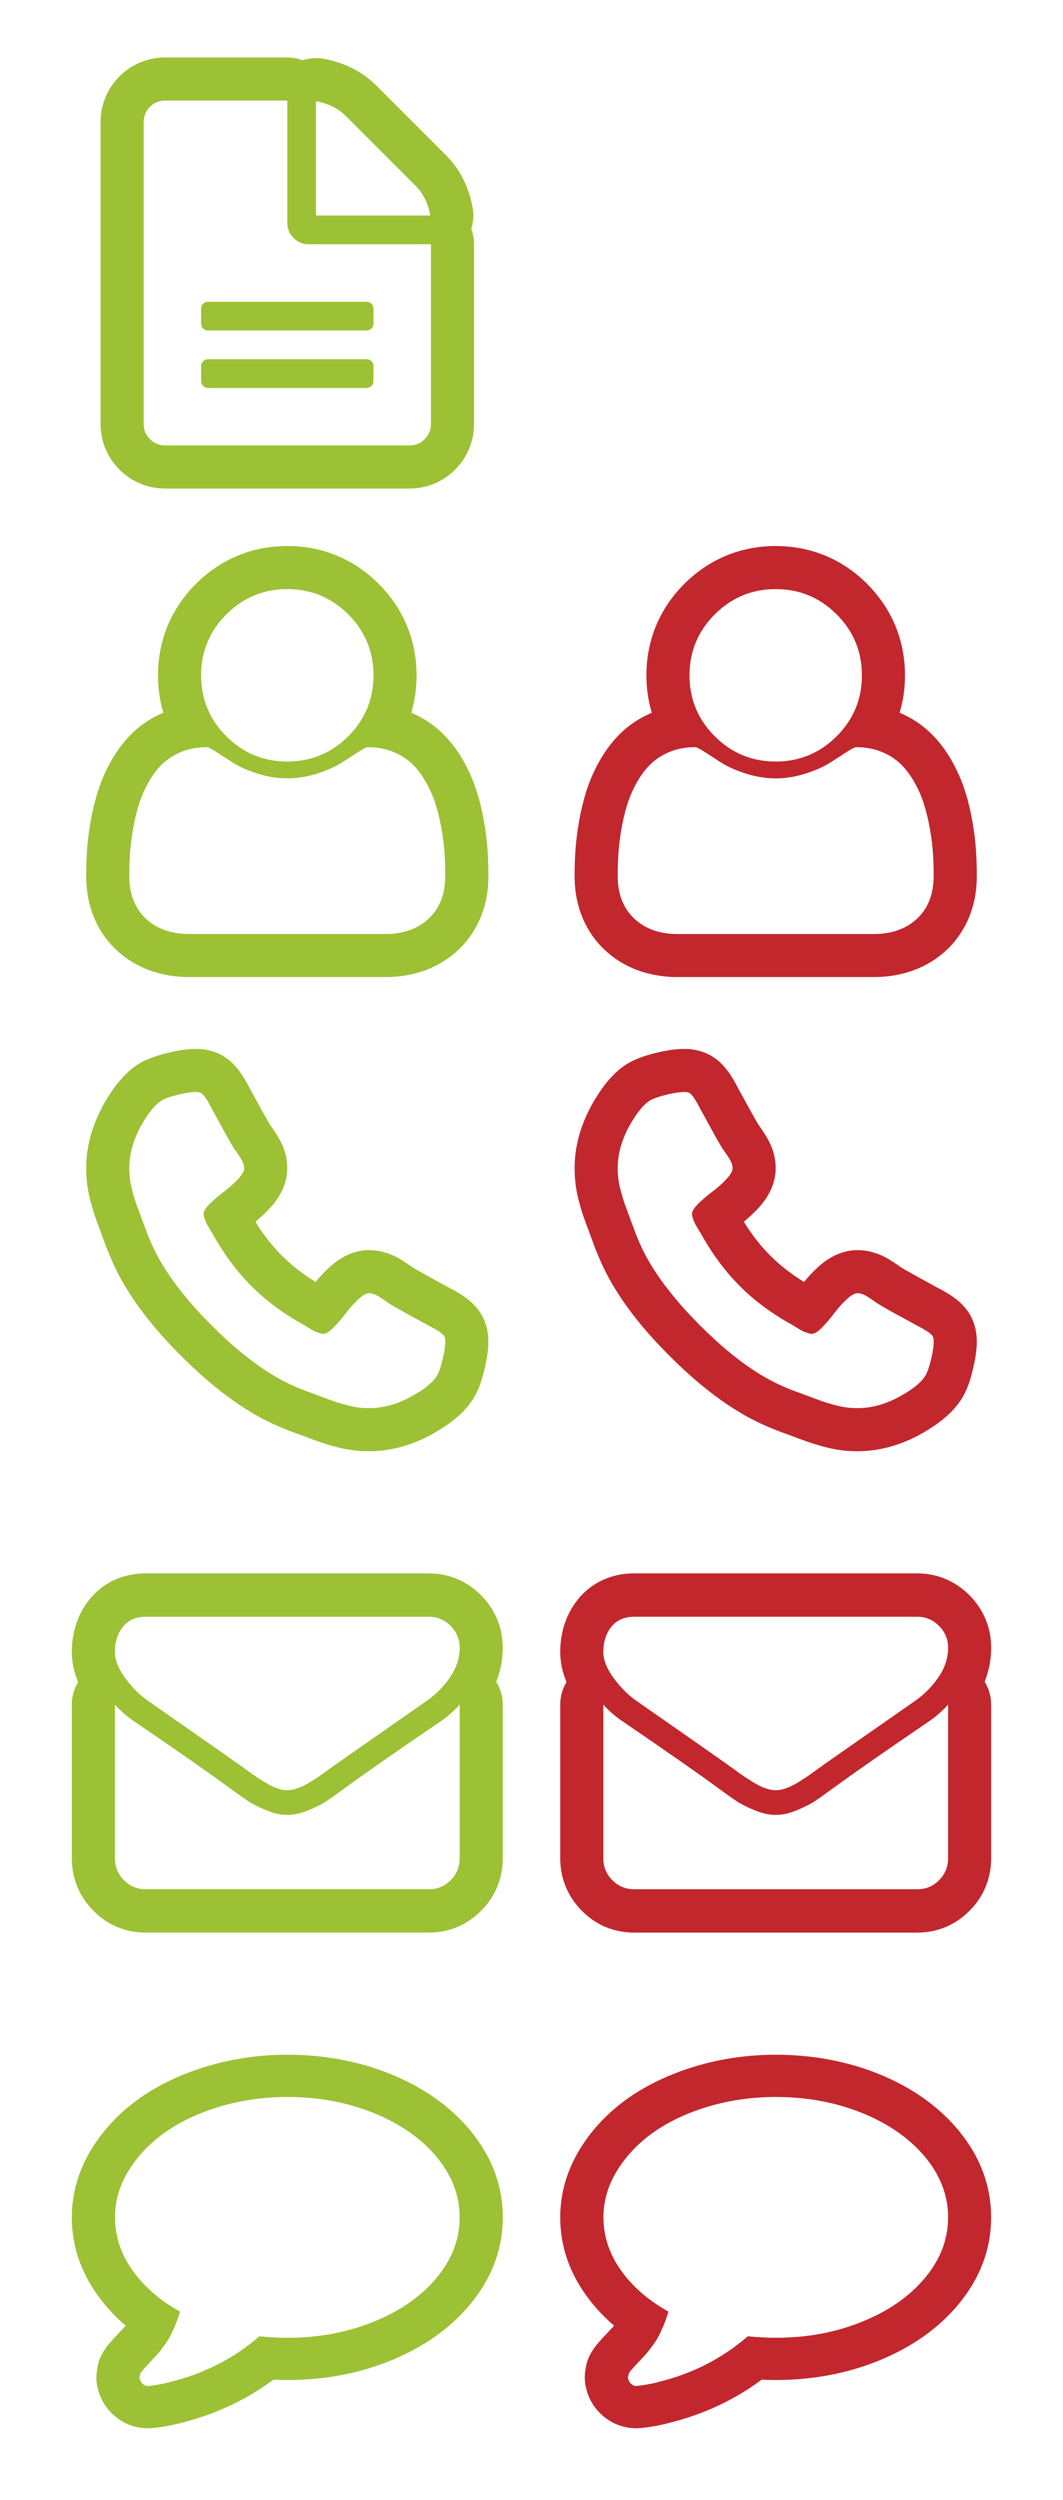 <?xml version="1.0" encoding="utf-8"?>
<!-- Generator: Adobe Illustrator 15.0.0, SVG Export Plug-In  -->
<!DOCTYPE svg PUBLIC "-//W3C//DTD SVG 1.1//EN" "http://www.w3.org/Graphics/SVG/1.1/DTD/svg11.dtd">
<svg version="1.1"
	 xmlns="http://www.w3.org/2000/svg" xmlns:xlink="http://www.w3.org/1999/xlink" xmlns:a="http://ns.adobe.com/AdobeSVGViewerExtensions/3.0/"
	 x="0px" y="0px" width="37px" height="87px" viewBox="-2.5 -2 37 87" overflow="visible" enable-background="new -2.5 -2 37 87"
	 xml:space="preserve">
<defs>
</defs>
<path fill="#9CC134" d="M7.5,1.5v4.25c0,0.208,0.073,0.386,0.219,0.531S8.042,6.5,8.25,6.5h4.25v6.25
	c0,0.208-0.073,0.385-0.219,0.531c-0.146,0.146-0.323,0.219-0.531,0.219h-8.5c-0.208,0-0.386-0.073-0.531-0.219
	C2.573,13.135,2.5,12.958,2.5,12.75V2.25c0-0.208,0.073-0.385,0.219-0.531C2.864,1.573,3.042,1.5,3.25,1.5H7.5 M4.75,9.5h5.5
	c0.073,0,0.133-0.023,0.18-0.07s0.07-0.106,0.07-0.18v-0.5c0-0.072-0.023-0.133-0.07-0.18S10.323,8.5,10.25,8.5h-5.5
	c-0.073,0-0.133,0.023-0.18,0.07S4.5,8.678,4.5,8.75v0.5c0,0.073,0.023,0.133,0.07,0.18S4.677,9.5,4.75,9.5 M4.75,11.5h5.5
	c0.073,0,0.133-0.023,0.18-0.07s0.07-0.105,0.07-0.18v-0.5c0-0.072-0.023-0.133-0.07-0.18s-0.106-0.07-0.18-0.07h-5.5
	c-0.073,0-0.133,0.023-0.18,0.07S4.5,10.678,4.5,10.75v0.5c0,0.073,0.023,0.133,0.07,0.18S4.677,11.5,4.75,11.5 M8.5,1.523
	c0.427,0.078,0.771,0.248,1.031,0.508l2.438,2.438c0.262,0.261,0.43,0.604,0.508,1.031H8.5V1.523 M7.5,0H3.25
	C2.647,0,2.082,0.234,1.658,0.658C1.233,1.084,1,1.649,1,2.25v10.5c0,0.602,0.233,1.166,0.656,1.59C2.082,14.766,2.647,15,3.25,15
	h8.5c0.604,0,1.168-0.234,1.592-0.658C13.768,13.916,14,13.352,14,12.75V6.5c0-0.188-0.034-0.368-0.098-0.534
	c0.076-0.235,0.096-0.488,0.05-0.736c-0.134-0.73-0.444-1.343-0.923-1.822l-2.438-2.437c-0.48-0.479-1.093-0.789-1.82-0.923
	C8.682,0.032,8.59,0.023,8.5,0.023c-0.159,0-0.316,0.025-0.466,0.074C7.868,0.035,7.688,0,7.5,0L7.5,0z"/>
<path fill="#9CC134" d="M7.5,18.5c0.828,0,1.535,0.293,2.121,0.879S10.5,20.672,10.5,21.5s-0.293,1.535-0.879,2.121
	S8.328,24.5,7.5,24.5s-1.535-0.293-2.121-0.879S4.5,22.328,4.5,21.5s0.293-1.535,0.879-2.121S6.672,18.5,7.5,18.5 M10.297,24
	c0.317,0,0.607,0.052,0.871,0.156c0.264,0.104,0.484,0.244,0.668,0.418c0.184,0.175,0.344,0.386,0.484,0.633
	c0.141,0.248,0.253,0.502,0.336,0.762c0.083,0.262,0.152,0.543,0.207,0.848c0.055,0.306,0.091,0.59,0.109,0.853
	c0.019,0.265,0.026,0.533,0.026,0.81c0,0.625-0.19,1.117-0.569,1.479c-0.381,0.36-0.887,0.543-1.517,0.543H4.086
	c-0.63,0-1.136-0.183-1.516-0.543C2.19,29.596,2,29.104,2,28.479c0-0.275,0.009-0.545,0.027-0.81
	c0.019-0.263,0.055-0.547,0.109-0.853c0.054-0.305,0.124-0.586,0.207-0.848c0.083-0.26,0.195-0.514,0.336-0.762
	c0.141-0.247,0.302-0.458,0.485-0.633c0.183-0.174,0.404-0.313,0.668-0.418S4.386,24,4.703,24c0.047,0,0.156,0.056,0.328,0.168
	s0.365,0.237,0.582,0.375c0.216,0.138,0.496,0.263,0.844,0.375c0.348,0.111,0.693,0.168,1.043,0.168s0.695-0.057,1.043-0.168
	c0.348-0.112,0.628-0.237,0.844-0.375c0.217-0.138,0.41-0.263,0.582-0.375S10.25,24,10.297,24 M7.5,17
	c-1.219,0-2.318,0.456-3.182,1.318C3.455,19.18,3,20.281,3,21.5c0,0.452,0.062,0.887,0.186,1.301
	c-0.405,0.173-0.759,0.404-1.058,0.688c-0.287,0.275-0.54,0.603-0.752,0.976c-0.192,0.339-0.348,0.691-0.461,1.049
	c-0.103,0.324-0.189,0.674-0.255,1.037c-0.063,0.354-0.106,0.693-0.129,1.012C0.51,27.859,0.5,28.164,0.5,28.477
	c0,1.306,0.562,2.115,1.035,2.566C2.193,31.669,3.075,32,4.086,32h6.828c1.011,0,1.893-0.331,2.55-0.957
	c0.474-0.451,1.036-1.262,1.036-2.566c0-0.312-0.01-0.617-0.031-0.914c-0.021-0.317-0.064-0.658-0.129-1.012
	c-0.064-0.363-0.15-0.713-0.254-1.037c-0.113-0.356-0.27-0.708-0.461-1.047c-0.213-0.374-0.466-0.702-0.752-0.976
	c-0.3-0.287-0.655-0.518-1.059-0.69C11.938,22.387,12,21.952,12,21.5c0-1.219-0.456-2.319-1.318-3.182C9.82,17.455,8.719,17,7.5,17
	L7.5,17z"/>
<path fill="#9CC134" d="M4.312,36c0.072,0,0.127,0.008,0.164,0.023c0.094,0.031,0.23,0.23,0.414,0.594
	c0.058,0.1,0.135,0.24,0.233,0.422c0.099,0.184,0.19,0.348,0.272,0.496c0.084,0.148,0.164,0.289,0.242,0.418
	c0.016,0.021,0.062,0.086,0.137,0.195c0.076,0.109,0.133,0.203,0.168,0.277C5.98,38.502,6,38.576,6,38.648
	c0,0.105-0.074,0.234-0.223,0.391c-0.149,0.157-0.311,0.301-0.484,0.43c-0.175,0.131-0.336,0.269-0.484,0.414
	c-0.148,0.146-0.223,0.265-0.223,0.359c0,0.047,0.014,0.105,0.039,0.176c0.025,0.071,0.048,0.125,0.066,0.161
	c0.019,0.037,0.055,0.1,0.108,0.188c0.056,0.09,0.085,0.139,0.091,0.148c0.396,0.715,0.849,1.326,1.359,1.836
	c0.511,0.513,1.122,0.965,1.836,1.358c0.012,0.007,0.061,0.035,0.148,0.091c0.088,0.055,0.151,0.092,0.188,0.11
	c0.036,0.02,0.09,0.041,0.16,0.065c0.07,0.026,0.129,0.039,0.176,0.039c0.094,0,0.215-0.074,0.359-0.224
	c0.145-0.148,0.283-0.309,0.414-0.483c0.13-0.174,0.273-0.336,0.43-0.483c0.157-0.148,0.286-0.224,0.391-0.224
	c0.073,0,0.147,0.021,0.224,0.056c0.075,0.036,0.168,0.094,0.276,0.168c0.109,0.075,0.176,0.121,0.195,0.137
	c0.13,0.078,0.27,0.16,0.418,0.242c0.148,0.084,0.312,0.176,0.496,0.272c0.184,0.101,0.323,0.179,0.422,0.233
	c0.364,0.185,0.562,0.32,0.594,0.414C12.993,44.561,13,44.616,13,44.688c0,0.142-0.025,0.324-0.078,0.552
	c-0.052,0.227-0.105,0.405-0.164,0.534c-0.109,0.263-0.427,0.537-0.953,0.828C11.316,46.868,10.831,47,10.352,47
	c-0.141,0-0.276-0.008-0.41-0.027c-0.133-0.018-0.281-0.051-0.448-0.098s-0.29-0.084-0.371-0.113
	c-0.081-0.027-0.226-0.082-0.435-0.16c-0.207-0.078-0.336-0.125-0.383-0.141c-0.511-0.182-0.966-0.398-1.367-0.648
	c-0.666-0.41-1.354-0.973-2.065-1.684S3.6,42.73,3.188,42.063c-0.25-0.4-0.466-0.855-0.648-1.368
	c-0.017-0.046-0.063-0.174-0.142-0.383c-0.078-0.207-0.131-0.351-0.16-0.433c-0.028-0.08-0.066-0.203-0.113-0.371
	c-0.047-0.166-0.079-0.317-0.098-0.449C2.008,38.927,2,38.789,2,38.648c0-0.479,0.133-0.963,0.398-1.453
	c0.292-0.525,0.568-0.843,0.829-0.953c0.13-0.057,0.309-0.111,0.535-0.164C3.988,36.027,4.172,36,4.312,36 M4.312,34.5
	c-0.252,0-0.53,0.036-0.879,0.114c-0.33,0.077-0.59,0.159-0.806,0.253c-0.572,0.24-1.068,0.751-1.54,1.6
	C0.695,37.19,0.5,37.92,0.5,38.648c0,0.212,0.014,0.42,0.042,0.618c0.028,0.203,0.075,0.421,0.14,0.649
	c0.058,0.208,0.106,0.362,0.143,0.463c0.027,0.08,0.085,0.238,0.17,0.464c0.065,0.173,0.106,0.284,0.122,0.331
	c0.227,0.637,0.492,1.194,0.798,1.685c0.47,0.763,1.091,1.527,1.896,2.332c0.795,0.795,1.582,1.435,2.342,1.9
	c0.486,0.305,1.045,0.569,1.649,0.784c0.073,0.024,0.185,0.065,0.358,0.132l0.062,0.023c0.196,0.074,0.336,0.125,0.418,0.152
	c0.073,0.027,0.231,0.076,0.445,0.137c0.242,0.068,0.458,0.115,0.658,0.142c0.176,0.026,0.382,0.04,0.605,0.04
	c0.73,0,1.461-0.195,2.17-0.58c0.859-0.477,1.371-0.973,1.621-1.568c0.084-0.186,0.168-0.451,0.241-0.778
	c0.08-0.341,0.118-0.632,0.118-0.886c0-0.256-0.04-0.484-0.121-0.696c-0.23-0.615-0.777-0.944-1.285-1.202
	c-0.103-0.059-0.24-0.135-0.414-0.229c-0.183-0.099-0.337-0.185-0.477-0.264c-0.125-0.069-0.234-0.133-0.336-0.193
	c-0.021-0.016-0.049-0.034-0.079-0.056l-0.079-0.055c-0.188-0.128-0.333-0.215-0.471-0.283c-0.307-0.143-0.596-0.209-0.887-0.209
	c-0.502,0-0.98,0.214-1.425,0.635c-0.155,0.147-0.303,0.306-0.44,0.474c-0.446-0.276-0.842-0.585-1.174-0.918
	c-0.334-0.333-0.642-0.727-0.92-1.178c0.162-0.133,0.321-0.282,0.474-0.44c0.42-0.445,0.634-0.924,0.634-1.425
	c0-0.295-0.066-0.587-0.199-0.866c-0.076-0.157-0.169-0.311-0.287-0.483c-0.051-0.074-0.091-0.13-0.117-0.169
	c-0.062-0.103-0.125-0.212-0.188-0.327c-0.082-0.146-0.169-0.301-0.263-0.474c-0.098-0.18-0.174-0.32-0.234-0.424
	c-0.256-0.505-0.583-1.049-1.195-1.281C4.803,34.541,4.572,34.5,4.312,34.5L4.312,34.5z"/>
<path fill="#9CC134" d="M12.43,54.26c0.289,0,0.541,0.105,0.752,0.315c0.213,0.213,0.318,0.464,0.318,0.761
	c0,0.356-0.109,0.693-0.328,1.018s-0.49,0.6-0.816,0.829c-1.68,1.171-2.724,1.902-3.135,2.188c-0.045,0.032-0.139,0.103-0.285,0.206
	c-0.145,0.106-0.265,0.191-0.361,0.256c-0.096,0.064-0.211,0.138-0.348,0.219c-0.136,0.081-0.265,0.141-0.386,0.182
	c-0.12,0.04-0.231,0.062-0.334,0.062H7.5H7.493c-0.103,0-0.214-0.021-0.334-0.062c-0.121-0.041-0.25-0.102-0.386-0.183
	c-0.137-0.08-0.252-0.153-0.348-0.218c-0.097-0.064-0.217-0.149-0.361-0.256c-0.146-0.104-0.24-0.174-0.285-0.206
	c-0.406-0.286-0.991-0.695-1.756-1.229c-0.762-0.531-1.219-0.851-1.373-0.959c-0.276-0.188-0.538-0.449-0.783-0.778
	C1.623,56.074,1.5,55.769,1.5,55.485c0-0.351,0.093-0.642,0.278-0.874c0.185-0.235,0.45-0.352,0.793-0.352H12.43 M13.5,57.317v5.347
	c0,0.297-0.104,0.552-0.314,0.763c-0.209,0.212-0.463,0.314-0.756,0.314H2.571c-0.294,0-0.547-0.104-0.756-0.314
	C1.604,63.216,1.5,62.961,1.5,62.664v-5.347c0.196,0.221,0.422,0.415,0.677,0.586c1.616,1.104,2.726,1.88,3.328,2.324
	c0.254,0.188,0.461,0.336,0.619,0.44c0.158,0.106,0.369,0.214,0.633,0.322c0.265,0.112,0.509,0.165,0.736,0.165H7.5h0.007
	c0.228,0,0.474-0.053,0.736-0.165c0.264-0.108,0.475-0.216,0.633-0.322c0.158-0.104,0.365-0.253,0.619-0.44
	c0.759-0.554,1.871-1.327,3.336-2.324C13.085,57.728,13.309,57.532,13.5,57.317 M12.43,52.75H2.571c-0.8,0-1.499,0.327-1.968,0.922
	C0.21,54.168,0,54.797,0,55.485c0,0.352,0.073,0.701,0.219,1.048C0.078,56.765,0,57.034,0,57.317v5.347
	c0,0.705,0.263,1.338,0.76,1.833c0.481,0.489,1.111,0.753,1.812,0.753h9.858c0.699,0,1.329-0.264,1.82-0.763
	c0.486-0.483,0.75-1.118,0.75-1.823v-5.347c0-0.288-0.081-0.562-0.227-0.796C14.924,56.143,15,55.746,15,55.336
	c0-0.698-0.264-1.332-0.76-1.83C13.74,53.01,13.115,52.75,12.43,52.75L12.43,52.75z"/>
<path fill="#9CC134" d="M7.5,70.97c1.09,0,2.092,0.187,3.012,0.56c0.92,0.374,1.647,0.882,2.184,1.524
	c0.535,0.646,0.803,1.345,0.803,2.105c0,0.76-0.268,1.462-0.803,2.104c-0.536,0.646-1.264,1.153-2.184,1.525
	C9.592,79.164,8.59,79.35,7.5,79.35c-0.311,0-0.635-0.018-0.971-0.052c-0.883,0.765-1.909,1.292-3.08,1.582
	c-0.218,0.064-0.471,0.11-0.762,0.146c-0.013,0.002-0.026,0.003-0.039,0.003c-0.061,0-0.115-0.021-0.164-0.061
	c-0.061-0.048-0.1-0.113-0.118-0.191v-0.006c-0.013-0.017-0.015-0.042-0.004-0.078c0.011-0.034,0.017-0.058,0.015-0.064
	c-0.004-0.01,0.007-0.031,0.029-0.062c0.022-0.032,0.035-0.054,0.039-0.062c0.006-0.005,0.021-0.022,0.047-0.055
	c0.027-0.029,0.045-0.05,0.054-0.06c0.031-0.034,0.101-0.11,0.208-0.226c0.106-0.112,0.184-0.196,0.231-0.248
	c0.047-0.05,0.116-0.138,0.206-0.26c0.092-0.121,0.164-0.231,0.218-0.335c0.054-0.099,0.114-0.227,0.182-0.386
	c0.066-0.156,0.125-0.321,0.175-0.497c-0.702-0.388-1.253-0.869-1.657-1.44c-0.404-0.571-0.606-1.185-0.606-1.84
	c0-0.567,0.157-1.109,0.476-1.626c0.317-0.517,0.743-0.963,1.278-1.339c0.536-0.375,1.173-0.673,1.915-0.895
	C5.913,71.082,6.688,70.97,7.5,70.97 M7.5,69.5c-0.951,0-1.88,0.132-2.766,0.394C3.835,70.163,3.044,70.533,2.38,71
	c-0.7,0.491-1.269,1.089-1.69,1.776C0.232,73.521,0,74.323,0,75.159c0,0.958,0.294,1.859,0.875,2.677
	c0.28,0.397,0.614,0.763,1,1.093c-0.002,0.002-0.004,0.004-0.006,0.006l-0.036,0.038l-0.187,0.201
	c-0.114,0.122-0.189,0.204-0.223,0.24c-0.017,0.02-0.079,0.088-0.094,0.105c0.016-0.018,0.041-0.042,0.054-0.054
	c-0.086,0.084-0.161,0.178-0.224,0.279c-0.171,0.242-0.25,0.481-0.277,0.697c-0.047,0.256-0.032,0.508,0.041,0.743
	c0.103,0.369,0.315,0.688,0.618,0.927C1.838,82.354,2.24,82.5,2.648,82.5c0.071,0,0.18-0.008,0.25-0.018
	c0.343-0.04,0.663-0.103,0.95-0.183c1.168-0.295,2.231-0.795,3.166-1.491C7.177,80.816,7.338,80.82,7.5,80.82
	c1.28,0,2.487-0.226,3.587-0.672c1.149-0.467,2.082-1.124,2.774-1.957c0.756-0.909,1.14-1.93,1.14-3.032
	c0-1.101-0.384-2.121-1.14-3.033c-0.695-0.834-1.627-1.491-2.773-1.956C9.987,69.726,8.78,69.5,7.5,69.5L7.5,69.5z"/>
<path fill="#C1272D" d="M24.5,18.5c0.828,0,1.535,0.293,2.121,0.879S27.5,20.672,27.5,21.5s-0.293,1.535-0.879,2.121
	S25.328,24.5,24.5,24.5s-1.535-0.293-2.121-0.879S21.5,22.328,21.5,21.5s0.293-1.535,0.879-2.121S23.672,18.5,24.5,18.5 M27.297,24
	c0.317,0,0.607,0.052,0.871,0.156c0.264,0.104,0.484,0.244,0.668,0.418c0.184,0.175,0.344,0.386,0.484,0.633
	c0.141,0.248,0.253,0.502,0.336,0.762c0.083,0.262,0.152,0.543,0.207,0.848c0.055,0.306,0.091,0.59,0.109,0.853
	c0.019,0.265,0.026,0.533,0.026,0.81c0,0.625-0.19,1.117-0.569,1.479c-0.381,0.36-0.887,0.543-1.517,0.543h-6.827
	c-0.63,0-1.136-0.183-1.516-0.543C19.189,29.596,19,29.104,19,28.479c0-0.275,0.009-0.545,0.027-0.81
	c0.019-0.263,0.055-0.547,0.108-0.853c0.054-0.305,0.124-0.586,0.207-0.848c0.083-0.26,0.195-0.514,0.337-0.762
	c0.141-0.247,0.301-0.458,0.484-0.633c0.184-0.174,0.404-0.313,0.668-0.418S21.386,24,21.703,24c0.047,0,0.156,0.056,0.328,0.168
	s0.365,0.237,0.582,0.375c0.216,0.138,0.496,0.263,0.844,0.375c0.348,0.111,0.693,0.168,1.043,0.168s0.695-0.057,1.043-0.168
	c0.348-0.112,0.628-0.237,0.844-0.375c0.217-0.138,0.41-0.263,0.582-0.375S27.25,24,27.297,24 M24.5,17
	c-1.219,0-2.318,0.456-3.182,1.318C20.455,19.18,20,20.281,20,21.5c0,0.452,0.062,0.887,0.186,1.301
	c-0.404,0.173-0.759,0.404-1.058,0.688c-0.287,0.275-0.54,0.603-0.752,0.976c-0.192,0.339-0.349,0.691-0.461,1.049
	c-0.103,0.324-0.188,0.674-0.255,1.037c-0.062,0.354-0.105,0.693-0.129,1.012c-0.021,0.297-0.031,0.602-0.031,0.914
	c0,1.306,0.562,2.115,1.035,2.566C19.193,31.669,20.075,32,21.086,32h6.828c1.011,0,1.893-0.331,2.55-0.957
	c0.474-0.451,1.036-1.262,1.036-2.566c0-0.312-0.01-0.617-0.031-0.914c-0.021-0.317-0.064-0.658-0.129-1.012
	c-0.064-0.363-0.15-0.713-0.254-1.037c-0.113-0.356-0.27-0.708-0.461-1.047c-0.213-0.374-0.466-0.702-0.752-0.976
	c-0.3-0.287-0.655-0.518-1.059-0.69C28.938,22.387,29,21.952,29,21.5c0-1.219-0.456-2.319-1.318-3.182
	C26.82,17.455,25.719,17,24.5,17L24.5,17z"/>
<path fill="#C1272D" d="M21.312,36c0.072,0,0.127,0.008,0.164,0.023c0.094,0.031,0.23,0.23,0.414,0.594
	c0.058,0.1,0.135,0.24,0.233,0.422c0.099,0.184,0.19,0.348,0.272,0.496c0.084,0.148,0.164,0.289,0.242,0.418
	c0.016,0.021,0.062,0.086,0.137,0.195c0.076,0.109,0.133,0.203,0.168,0.277C22.98,38.502,23,38.576,23,38.648
	c0,0.105-0.074,0.234-0.223,0.391c-0.149,0.157-0.311,0.301-0.484,0.43c-0.175,0.131-0.336,0.269-0.484,0.414
	c-0.148,0.146-0.223,0.265-0.223,0.359c0,0.047,0.014,0.105,0.039,0.176c0.025,0.071,0.048,0.125,0.066,0.161
	c0.019,0.037,0.055,0.1,0.108,0.188c0.056,0.09,0.085,0.139,0.091,0.148c0.396,0.715,0.849,1.326,1.359,1.836
	c0.511,0.513,1.122,0.965,1.836,1.358c0.012,0.007,0.061,0.035,0.148,0.091c0.088,0.055,0.151,0.092,0.188,0.11
	c0.036,0.02,0.09,0.041,0.16,0.065c0.07,0.026,0.129,0.039,0.176,0.039c0.094,0,0.215-0.074,0.359-0.224
	c0.145-0.148,0.283-0.309,0.414-0.483c0.13-0.174,0.273-0.336,0.43-0.483c0.157-0.148,0.286-0.224,0.391-0.224
	c0.073,0,0.147,0.021,0.224,0.056c0.075,0.036,0.168,0.094,0.276,0.168c0.109,0.075,0.176,0.121,0.195,0.137
	c0.13,0.078,0.27,0.16,0.418,0.242c0.148,0.084,0.312,0.176,0.496,0.272c0.184,0.101,0.323,0.179,0.422,0.233
	c0.364,0.185,0.562,0.32,0.594,0.414C29.993,44.561,30,44.616,30,44.688c0,0.142-0.025,0.324-0.078,0.552
	c-0.052,0.227-0.105,0.405-0.164,0.534c-0.109,0.263-0.427,0.537-0.953,0.828C28.316,46.868,27.831,47,27.352,47
	c-0.141,0-0.276-0.008-0.41-0.027c-0.133-0.018-0.281-0.051-0.448-0.098s-0.29-0.084-0.371-0.113
	c-0.081-0.027-0.226-0.082-0.435-0.16c-0.207-0.078-0.336-0.125-0.383-0.141c-0.511-0.182-0.966-0.398-1.367-0.648
	c-0.666-0.41-1.354-0.973-2.065-1.684s-1.272-1.398-1.685-2.066c-0.25-0.4-0.465-0.855-0.647-1.368
	c-0.017-0.046-0.063-0.174-0.142-0.383c-0.078-0.207-0.131-0.351-0.16-0.433c-0.028-0.08-0.066-0.203-0.113-0.371
	c-0.047-0.166-0.079-0.317-0.098-0.449C19.008,38.927,19,38.789,19,38.648c0-0.479,0.133-0.963,0.398-1.453
	c0.291-0.525,0.567-0.843,0.828-0.953c0.131-0.057,0.31-0.111,0.535-0.164C20.988,36.027,21.172,36,21.312,36 M21.312,34.5
	c-0.252,0-0.53,0.036-0.879,0.114c-0.33,0.077-0.591,0.159-0.807,0.253c-0.572,0.24-1.068,0.751-1.54,1.6
	C17.695,37.19,17.5,37.92,17.5,38.648c0,0.212,0.014,0.42,0.042,0.618c0.028,0.203,0.075,0.421,0.14,0.649
	c0.059,0.208,0.106,0.362,0.144,0.463c0.026,0.08,0.085,0.238,0.17,0.464c0.065,0.173,0.106,0.284,0.122,0.331
	c0.227,0.637,0.492,1.194,0.798,1.685c0.47,0.763,1.091,1.527,1.896,2.332c0.795,0.795,1.582,1.435,2.342,1.9
	c0.486,0.305,1.045,0.569,1.649,0.784c0.073,0.024,0.185,0.065,0.358,0.132l0.062,0.023c0.196,0.074,0.336,0.125,0.418,0.152
	c0.073,0.027,0.231,0.076,0.445,0.137c0.242,0.068,0.458,0.115,0.658,0.142c0.176,0.026,0.382,0.04,0.605,0.04
	c0.73,0,1.461-0.195,2.17-0.58c0.859-0.477,1.371-0.973,1.621-1.568c0.084-0.186,0.168-0.451,0.241-0.778
	c0.08-0.341,0.118-0.632,0.118-0.886c0-0.256-0.04-0.484-0.121-0.696c-0.23-0.615-0.777-0.944-1.285-1.202
	c-0.103-0.059-0.24-0.135-0.414-0.229c-0.183-0.099-0.337-0.185-0.477-0.264c-0.125-0.069-0.234-0.133-0.336-0.193
	c-0.021-0.016-0.049-0.034-0.079-0.056l-0.079-0.055c-0.188-0.128-0.333-0.215-0.471-0.283c-0.307-0.143-0.596-0.209-0.887-0.209
	c-0.502,0-0.98,0.214-1.425,0.635c-0.155,0.147-0.303,0.306-0.44,0.474c-0.446-0.276-0.842-0.585-1.174-0.918
	c-0.334-0.333-0.642-0.727-0.92-1.178c0.162-0.133,0.321-0.282,0.474-0.44c0.42-0.445,0.634-0.924,0.634-1.425
	c0-0.295-0.066-0.587-0.199-0.866c-0.076-0.157-0.169-0.311-0.287-0.483c-0.051-0.074-0.091-0.13-0.117-0.169
	c-0.062-0.103-0.125-0.212-0.188-0.327c-0.082-0.146-0.169-0.301-0.263-0.474c-0.098-0.18-0.174-0.32-0.234-0.424
	c-0.256-0.505-0.583-1.049-1.195-1.281C21.803,34.541,21.572,34.5,21.312,34.5L21.312,34.5z"/>
<path fill="#C1272D" d="M29.43,54.26c0.289,0,0.541,0.105,0.752,0.315c0.213,0.213,0.318,0.464,0.318,0.761
	c0,0.356-0.109,0.693-0.328,1.018s-0.49,0.6-0.816,0.829c-1.68,1.171-2.724,1.902-3.135,2.188c-0.045,0.032-0.139,0.103-0.285,0.206
	c-0.145,0.106-0.265,0.191-0.361,0.256c-0.096,0.064-0.211,0.138-0.348,0.219c-0.136,0.081-0.265,0.141-0.386,0.182
	c-0.12,0.04-0.231,0.062-0.334,0.062H24.5h-0.007c-0.103,0-0.214-0.021-0.334-0.062c-0.121-0.041-0.25-0.102-0.386-0.183
	c-0.137-0.08-0.252-0.153-0.348-0.218c-0.097-0.064-0.217-0.149-0.361-0.256c-0.146-0.104-0.24-0.174-0.285-0.206
	c-0.406-0.286-0.991-0.695-1.756-1.229c-0.762-0.531-1.219-0.851-1.373-0.959c-0.275-0.188-0.537-0.449-0.782-0.778
	c-0.245-0.33-0.368-0.636-0.368-0.919c0-0.351,0.093-0.642,0.277-0.874c0.186-0.235,0.451-0.352,0.793-0.352H29.43 M30.5,57.317
	v5.347c0,0.297-0.104,0.552-0.314,0.763c-0.209,0.212-0.463,0.314-0.756,0.314H19.57c-0.293,0-0.547-0.104-0.756-0.314
	c-0.211-0.211-0.314-0.466-0.314-0.763v-5.347c0.195,0.221,0.422,0.415,0.677,0.586c1.616,1.104,2.726,1.88,3.328,2.324
	c0.254,0.188,0.461,0.336,0.619,0.44c0.158,0.106,0.369,0.214,0.633,0.322c0.265,0.112,0.509,0.165,0.736,0.165H24.5h0.007
	c0.228,0,0.474-0.053,0.736-0.165c0.264-0.108,0.475-0.216,0.633-0.322c0.158-0.104,0.365-0.253,0.619-0.44
	c0.759-0.554,1.871-1.327,3.336-2.324C30.085,57.728,30.309,57.532,30.5,57.317 M29.43,52.75H19.57
	c-0.799,0-1.498,0.327-1.967,0.922C17.21,54.168,17,54.797,17,55.485c0,0.352,0.073,0.701,0.219,1.048
	C17.078,56.765,17,57.034,17,57.317v5.347c0,0.705,0.264,1.338,0.76,1.833c0.481,0.489,1.111,0.753,1.812,0.753h9.857
	c0.699,0,1.329-0.264,1.82-0.763c0.486-0.483,0.75-1.118,0.75-1.823v-5.347c0-0.288-0.081-0.562-0.227-0.796
	C31.924,56.143,32,55.746,32,55.336c0-0.698-0.264-1.332-0.76-1.83C30.74,53.01,30.115,52.75,29.43,52.75L29.43,52.75z"/>
<path fill="#C1272D" d="M24.5,70.97c1.09,0,2.092,0.187,3.012,0.56c0.921,0.374,1.647,0.882,2.185,1.524
	c0.535,0.646,0.803,1.345,0.803,2.105c0,0.76-0.268,1.462-0.803,2.104c-0.536,0.646-1.264,1.153-2.185,1.525
	c-0.92,0.375-1.922,0.561-3.012,0.561c-0.311,0-0.635-0.018-0.971-0.052c-0.883,0.765-1.908,1.292-3.079,1.582
	c-0.218,0.064-0.472,0.11-0.763,0.146c-0.013,0.002-0.025,0.003-0.039,0.003c-0.061,0-0.114-0.021-0.164-0.061
	c-0.061-0.048-0.1-0.113-0.117-0.191v-0.006c-0.014-0.017-0.016-0.042-0.004-0.078c0.011-0.034,0.017-0.058,0.015-0.064
	c-0.004-0.01,0.007-0.031,0.029-0.062c0.022-0.032,0.034-0.054,0.038-0.062c0.007-0.005,0.021-0.022,0.048-0.055
	c0.026-0.029,0.045-0.05,0.054-0.06c0.031-0.034,0.102-0.11,0.208-0.226c0.106-0.112,0.185-0.196,0.231-0.248
	c0.047-0.05,0.115-0.138,0.205-0.26c0.092-0.121,0.164-0.231,0.218-0.335c0.054-0.099,0.114-0.227,0.182-0.386
	c0.066-0.156,0.125-0.321,0.175-0.497c-0.701-0.388-1.252-0.869-1.656-1.44s-0.606-1.185-0.606-1.84
	c0-0.567,0.157-1.109,0.476-1.626c0.317-0.517,0.744-0.963,1.278-1.339c0.536-0.375,1.173-0.673,1.915-0.895
	C22.912,71.082,23.688,70.97,24.5,70.97 M24.5,69.5c-0.951,0-1.879,0.132-2.766,0.394c-0.898,0.27-1.69,0.64-2.354,1.106
	c-0.7,0.491-1.269,1.089-1.69,1.776C17.232,73.521,17,74.323,17,75.159c0,0.958,0.294,1.859,0.875,2.677
	c0.279,0.397,0.614,0.763,1,1.093c-0.002,0.002-0.004,0.004-0.006,0.006l-0.036,0.038l-0.187,0.201
	c-0.114,0.122-0.189,0.204-0.224,0.24c-0.017,0.02-0.079,0.088-0.094,0.105c0.017-0.018,0.041-0.042,0.054-0.054
	c-0.086,0.084-0.16,0.178-0.224,0.279c-0.171,0.242-0.25,0.481-0.277,0.697c-0.047,0.256-0.032,0.508,0.041,0.743
	c0.103,0.369,0.315,0.688,0.618,0.927c0.297,0.242,0.699,0.388,1.107,0.388c0.07,0,0.18-0.008,0.25-0.018
	c0.343-0.04,0.662-0.103,0.949-0.183c1.168-0.295,2.232-0.795,3.166-1.491c0.164,0.008,0.324,0.012,0.486,0.012
	c1.279,0,2.486-0.226,3.586-0.672c1.149-0.467,2.082-1.124,2.774-1.957c0.756-0.909,1.14-1.93,1.14-3.032
	c0-1.101-0.384-2.121-1.14-3.033c-0.695-0.834-1.627-1.491-2.772-1.956C26.986,69.726,25.779,69.5,24.5,69.5L24.5,69.5z"/>
</svg>
